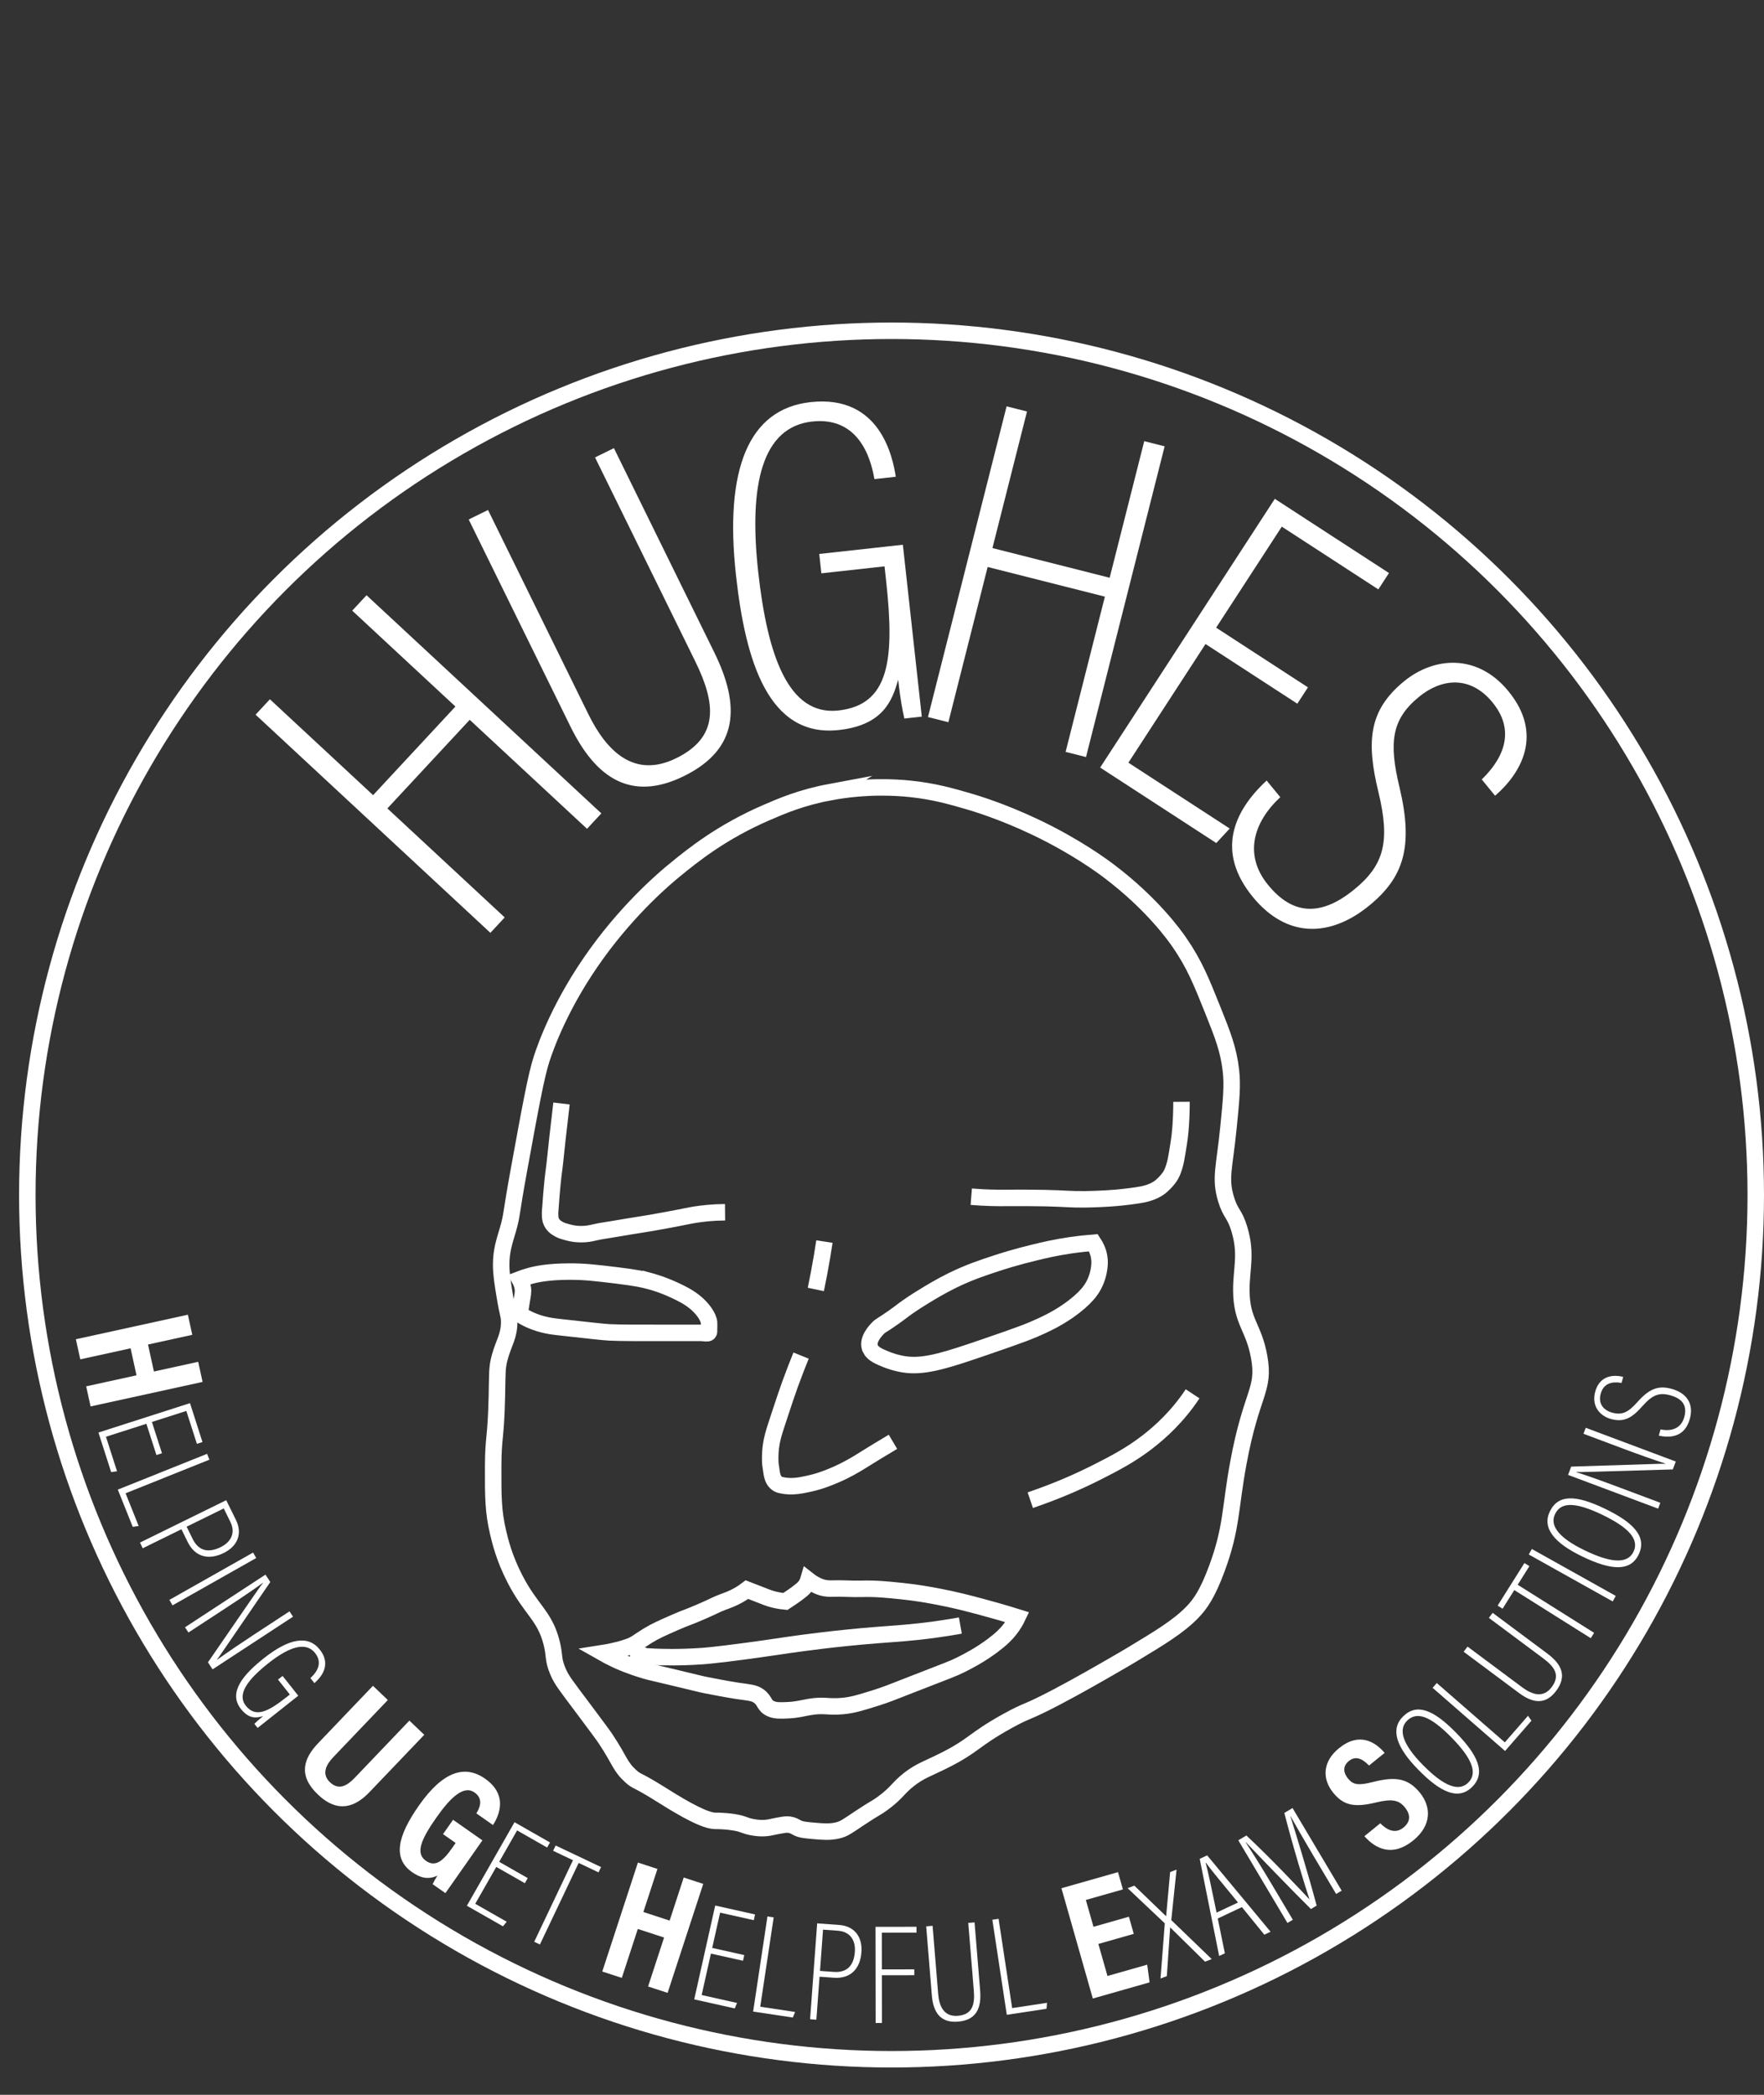 <?xml version="1.0" encoding="UTF-8"?>
<svg xmlns="http://www.w3.org/2000/svg" viewBox="0 0 749.53 890.07">
    <rect x="0" y="0" width="749.53" height="890.07" fill="#333333" stroke="none"/>
    <g id="Layer_2">
        <path d="M352.7,336.57c-12.14,2.27-20.49,5.85-27.17,8.75-19.03,8.28-30.95,17.9-38.92,24.43-3.63,2.97-18.6,15.45-32.91,35.22-15.54,21.45-21.9,39.89-23.51,44.79-2.36,7.17-4.79,20.52-9.67,47.23-3.59,19.67-2.85,19.04-4.7,25.45-1.42,4.89-2.9,8.9-2.87,15.06.02,4.01.67,7.99,1.57,13.44,1.29,7.87,1.81,7.67,1.83,10.59.05,6.1-2.18,8.7-3.92,14.86-1.35,4.8-1.07,7-1.31,17.1-.44,18.57-1.53,16.47-1.57,29.93-.03,12.41,0,18.83,2.09,27.69.91,3.86,2.63,10.92,7.05,19.54,6.92,13.49,12.71,15.69,15.67,27.28,1.47,5.75.46,6.83,2.61,12.01,1.68,4.04,3.35,5.94,11.23,16.49,5.39,7.21,8.08,10.81,9.14,12.42,6.21,9.38,6.02,11.64,10.71,15.88,2.73,2.46,1.97.96,12.8,7.74,4.71,2.94,17.53,11.16,22.99,11.2.33,0,2.18-.02,4.7.2.43.04,1.9.17,3.4.41,4.01.64,4.35,1.45,7.58,2.04,1.41.26,4.13.75,7.31.2,1.17-.2,2.31-.53,5.22-1.02,1.48-.25,2.34-.36,3.4-.2,1.51.22,2.41.83,3.13,1.22,1.73.93,3.68,1.1,7.58,1.43,3.51.3,6.45.55,9.67-.2,2.77-.65,3.98-1.62,8.88-4.89,8.11-5.4,7.3-4.38,10.45-6.72,6.19-4.6,6.25-6.25,10.97-9.98,4.68-3.69,7.72-4.51,14.63-7.94,13.3-6.61,12.43-8.73,27.17-16.9,9.14-5.06,7.43-3.11,20.9-10.18,9.53-5,19.38-10.7,24.82-13.84,3.65-2.11,5.48-3.17,7.31-4.28,11.68-7.04,19.77-11.91,25.6-17.92,3.4-3.5,6.49-7.85,10.45-18.53,6.42-17.29,5.58-25.43,9.14-44.79,5.59-30.43,11.44-30.91,8.88-45.19-2.31-12.92-7.5-14.82-7.58-28.3-.05-9.26,2.36-15.23-.78-25.85-2.1-7.1-3.76-6.4-5.75-13.03-2.65-8.84-.65-13.24,1.04-30.13,1.21-12.06,1.81-18.1,1.04-24.63-1.03-8.75-3.46-14.96-7.58-25.24-4.93-12.32-7.9-19.76-14.37-29.11-1.87-2.7-11.3-16.09-29.52-29.93-2.95-2.24-14.29-10.68-31.61-18.93-14.35-6.83-25.88-10.24-28.47-10.99-7.47-2.16-14.67-4.25-24.82-5.29-6-.61-18.65-1.44-33.96,1.43Z"
              style="fill:none; stroke:#fff; stroke-miterlimit:10; stroke-width:7px;"/>
        <path d="M238.59,468.86c-.41,3.5-1,8.55-1.7,14.66-.58,5.05-1,10.12-1.7,15.17,0,0-.67,4.9-1.44,16.18-.01.18-.06.85,0,1.73.05.76.08,1.24.26,1.83.37,1.19,1.09,2,1.31,2.24.79.85,1.65,1.32,2.22,1.63,1.1.59,2.05.85,3.4,1.22.9.25,1.96.53,3.4.71.57.07,2.11.24,4.18.1,2.18-.14,2.92-.49,6.14-1.12,1.17-.23.92-.15,4.96-.81,4.04-.66,4.21-.72,7.84-1.32,4.84-.8,5.11-.78,8.88-1.43,2.43-.41,4.13-.73,6.79-1.22,9.05-1.68,9.44-1.9,12.28-2.34,2.92-.46,7.22-.97,12.67-1.02"
              style="fill:none; stroke:#fff; stroke-miterlimit:10; stroke-width:7px;"/>
        <path d="M412.69,508.46c1,.08,2.55.2,4.44.31,5.65.31,9.52.23,14.11.2,1.82,0,7.15-.03,13.06.1,9.17.21,10.07.58,16.72.51,1.02-.01,5.16-.07,10.32-.41,2.38-.16,4.01-.31,4.96-.41,2.85-.29,4.91-.59,5.75-.71,2.46-.37,3.68-.55,4.96-.92,1.18-.33,2.88-.83,4.7-1.93,1.38-.84,2.2-1.65,3-2.44,1.78-1.76,2.67-3.3,2.87-3.66.3-.54.73-1.38,1.31-3.26.66-2.14.95-3.79,1.31-6.01.58-3.57.87-5.35,1.04-6.82.43-3.65.56-6.43.65-8.45.11-2.57.14-4.75.13-6.41"
              style="fill:none; stroke:#fff; stroke-miterlimit:10; stroke-width:7px;"/>
        <path d="M369.85,573.09c-1.74-3.64,2.18-7.7,3.13-8.69,1.36-1.41,1.57-1.05,6.97-4.89,3.07-2.18,3.28-2.5,5.92-4.34,2.84-1.98,5.09-3.36,6.92-4.48,2.64-1.61,6.8-4.15,11.89-6.65,7.06-3.47,12.85-5.37,18.81-7.33,2.23-.73,8.28-2.67,16.37-4.61,4.07-.98,8.68-2.07,14.98-2.99,3.9-.57,7.24-.89,9.75-1.09.86,1.3,1.98,3.34,2.44,5.97.36,2.05.16,3.63,0,4.89-.53,4.1-2.21,7.07-2.66,7.84-1.27,2.16-2.95,4.15-5.7,6.55-5.97,5.2-12.42,8.37-16.02,10.04-4.81,2.24-8.58,3.7-24.73,9.23-15.07,5.16-24.26,8.16-32.39,7.33-4.41-.45-8.32-2.01-8.71-2.17-3.23-1.31-5.91-2.4-6.97-4.61Z"
              style="fill:none; stroke:#fff; stroke-miterlimit:10; stroke-width:7px;"/>
        <path d="M275.42,544.15c-1.58-.42-4.72-1.2-13.32-2.24-9.03-1.09-13.67-1.66-20.38-1.63-8.79.04-13.57,1.05-16.46,1.83-1.88.51-3.4,1.03-4.44,1.43.45.8,1.05,2.06,1.31,3.66.27,1.74-.02,2.88-.52,5.9-.2,1.2-.49,3.02-.78,5.29.97.65,2.47,1.56,4.44,2.44,4.9,2.2,9.38,2.73,12.28,3.05,12.79,1.42,19.18,2.14,21.42,2.24,4.88.23,12.14.22,26.64.2.5,0,2.36,0,4.7,0,.89,0,2.94,0,4.18,0,2.26,0,3.38,0,3.4,0,1.96.11,2.65.36,3.13,0,.32-.24.27-.52.26-2.04-.01-2.08.07-1.92,0-2.44-.05-.38-.23-1.37-1.04-2.85-1.6-2.9-4.31-5.18-4.7-5.5-2.99-2.48-5.87-3.85-8.79-5.23-5.22-2.45-9.68-3.7-11.32-4.14Z"
              style="fill:none; stroke:#fff; stroke-miterlimit:10; stroke-width:7px;"/>
        <path d="M350.3,527.53c-.33,2.15-.67,4.32-1.04,6.51-.8,4.72-1.67,9.33-2.61,13.84"
              style="fill:none; stroke:#fff; stroke-miterlimit:10; stroke-width:7px;"/>
        <path d="M340.38,575.98c-1.2,2.96-2.85,7.15-4.7,12.21-1.21,3.31-2.55,7.36-5.22,15.47-1.78,5.4-2.84,8.72-3.13,13.44-.16,2.64,0,4.89,0,4.89.07.68.06.31.44,2.99.14.98.22,1.64.52,2.54.32.98.64,1.48.96,1.87.26.31.6.72,1.22,1.09.69.41,1.34.53,2.31.71.3.06,1.28.23,2.74.27.35.01,1.53.04,3.18-.14,1.27-.13,2.15-.31,3.74-.64,1.03-.21,2.26-.47,3.79-.88,2.7-.73,4.65-1.49,6.23-2.1,2.25-.88,4.13-1.75,5.75-2.54,3.97-1.96,6.65-3.66,9.33-5.33,2.72-1.7,6.73-4.17,11.88-7.22"
              style="fill:none; stroke:#fff; stroke-miterlimit:10; stroke-width:7px;"/>
        <path d="M266.63,699.89c3.49-1.17,4.5-2.4,8.49-4.84,3.43-2.09,6.25-3.33,11.89-5.8,4.83-2.12,4.53-1.7,10.84-4.43,6.62-2.86,5.88-2.85,9.4-4.17,1.87-.7,3.99-1.41,6.6-2.9,1.58-.9,2.77-1.76,3.53-2.34.86.33,2.44.95,4.44,1.73,3.9,1.52,4.73,1.86,6.07,2.24,1.3.37,3.26.83,5.81,1.07.43-.28,1.07-.7,1.83-1.22,1.53-1.04,2.35-1.59,3.27-2.29,1.66-1.27,2.5-1.9,3.27-2.9.8-1.04,1.18-2.01,1.37-2.65.57.45,1.39,1.04,2.48,1.65.59.33,1.77.98,3.2,1.41,2.08.62,3.93.54,4.77.51,4.02-.15,8.04.24,12.06.12,6.07-.18,10.64.29,17.07.95,6.7.69,11.68,1.62,15.33,2.31,7.41,1.4,12.85,2.84,18.98,4.48,4.15,1.11,9.23,2.54,14.98,4.34-.65,1.36-1.68,3.23-3.31,5.29-1.48,1.87-3.47,3.93-7.31,6.79-5.08,3.78-9.9,6.35-13.24,8.01-3.96,1.96-4.85,2.14-19.85,8.01-9.9,3.87-11.98,4.76-16.72,6.24-6.42,2.01-9.64,3.01-13.93,3.39-6.45.57-7.69-.69-14.11.41-2.97.51-5,1.17-9.06,1.36-3.31.15-5.34.23-7.31-.68-3.04-1.39-2.29-3.44-5.22-5.43-1.98-1.35-3.71-1.36-9.23-2.17,0,0-4.14-.61-12.71-2.31-3.15-.62-2.8-.64-14.98-3.53-8.83-2.1-9.06-2.1-11.15-2.71-6.53-1.93-10.78-3.84-12.71-4.75-2.2-1.04-3.97-2-5.22-2.71.9-.14,2.16-.36,3.66-.68,3-.64,5.52-1.37,6.75-1.78Z"
              style="fill:none; stroke:#fff; stroke-miterlimit:10; stroke-width:7px;"/>
        <path d="M267.71,703.16c2.72.3,6.34.62,10.62.81,2.73.12,9.87.37,19.5-.27,1.79-.12,5.87-.42,18.98-2.17,9.36-1.25,13.04-1.87,18.98-2.71,4.7-.67,19.06-2.68,36.57-4.07,8.76-.7,14.92-.97,25.43-2.44,4.34-.61,7.9-1.21,10.27-1.63"
              style="fill:none; stroke:#fff; stroke-miterlimit:10; stroke-width:7px;"/>
        <path d="M437.77,637.41c11.64-3.96,21.29-8.28,29-12.21,6.74-3.44,13.22-6.76,20.38-12.21,5.87-4.47,13.26-11.2,19.59-20.77"
              style="fill:none; stroke:#fff; stroke-miterlimit:10; stroke-width:7px;"/>
        <circle cx="378.82" cy="507.75" r="367.21"
                style="fill:none; stroke:#fff; stroke-miterlimit:10; stroke-width:7px;"/>
    </g>
    <g id="Layer_4">
        <path d="M108.59,303.66l6.09-6.55,43.85,40.74,34.98-37.65-43.85-40.74,6.08-6.55,99.77,92.69-6.08,6.55-49.85-46.31-34.98,37.65,49.85,46.31-6.08,6.55-99.77-92.69Z"
              style="fill:#fff; stroke-width:0px;"/>
        <path d="M207.36,216.69l42.66,86.8c7.7,15.67,19.44,27.44,37.29,18.67,18.19-8.94,17.02-23.02,8.09-41.18l-42.57-86.63,8.02-3.94,42.66,86.81c11.02,22.42,10.55,41.01-12.92,52.54-22.23,10.92-37.31,1.1-48.17-21l-43.27-88.04,8.2-4.03Z"
              style="fill:#fff; stroke-width:0px;"/>
        <path d="M391.66,304.49l-7.4.81c-.8-3.54-1.72-8.23-2.63-16.5-2.49,8.97-6.48,19.32-25.2,21.38-29.98,3.3-39.71-29.44-43.71-65.79-4.93-44.82,5.19-70.61,31.68-73.53,29.77-3.28,34.94,23.61,36.23,31.71l-9.07,1c-.88-4.35-4.37-26.9-26.46-24.47-21.34,2.35-27.01,26.85-22.94,63.85,3.89,35.3,12.73,61.28,34.07,58.93,21.67-2.38,23.98-21.55,20.27-55.24l-.66-6-26.84,2.96-.9-8.23,35.53-3.91,8.04,73.02Z"
              style="fill:#fff; stroke-width:0px;"/>
        <path d="M427.71,172.65l8.67,2.19-14.69,58.03,49.81,12.61,14.69-58.03,8.67,2.19-33.41,132.02-8.67-2.19,16.69-65.96-49.81-12.61-16.69,65.96-8.67-2.19,33.41-132.02Z"
              style="fill:#fff; stroke-width:0px;"/>
        <path d="M551.24,299l-39.01-25.36-32.77,50.42,43.05,27.98-5.71,6.16-49.34-32.07,74.21-114.18,48.51,31.53-4.52,6.95-41.02-26.66-27.9,42.92,39.01,25.36-4.51,6.95Z"
              style="fill:#fff; stroke-width:0px;"/>
        <path d="M544,338.7c-11.51,10.73-15.61,24.59-5.14,37.36,9.96,12.16,21.78,13.98,36.63,1.81,12.6-10.32,15.27-20.25,10.25-41.16-5.27-21.63-4.22-34.88,10.79-47.19,12.92-10.59,31.29-11.84,44.4,4.16,14.93,18.22,5.59,34.69-5.66,44.42l-5.66-6.91c4.14-4.17,17.13-17.41,4.56-32.75-9.68-11.81-21.99-9.95-31.22-2.38-11.66,9.56-12.91,19.3-8.29,38.47,6.03,25.34,1.68,38.31-12.77,50.16-16.7,13.69-35.14,14.01-49.55-3.57-15.68-19.14-8.4-36.25,5.86-49.48l5.79,7.06Z"
              style="fill:#fff; stroke-width:0px;"/>
        <path d="M79.83,558.61l1.87,8.54-18.81,4.12,2.51,11.47,18.81-4.12,1.87,8.54-47.59,10.42-1.87-8.54,21.38-4.68-2.51-11.47-21.38,4.68-1.87-8.54,47.59-10.42Z"
              style="fill:#fff; stroke-width:0px;"/>
        <path d="M66.47,618.24l-4.27-13.29-17.18,5.51,4.71,14.67-2.5.35-5.4-16.81,38.9-12.49,5.3,16.53-2.37.76-4.49-13.98-14.62,4.69,4.27,13.29-2.37.76Z"
              style="fill:#fff; stroke-width:0px;"/>
        <path d="M87.98,617.71l1,2.49-35.62,14.28,5.57,13.9-2.53.37-6.34-15.83,37.93-15.2Z"
              style="fill:#fff; stroke-width:0px;"/>
        <path d="M96.12,637.41l4.16,8.46c2.73,5.56.91,10.96-5.25,13.99-6.16,3.03-12.05,1.89-15.28-4.69l-2.66-5.41-16.44,8.08-1.18-2.41,36.66-18.02ZM79.3,648.67l2.54,5.18c2.4,4.87,6.38,6.23,11.94,3.5,4.29-2.11,6.44-5.96,4.1-10.72l-2.81-5.71-15.78,7.76Z"
              style="fill:#fff; stroke-width:0px;"/>
        <path d="M108.86,661.99l-35.56,20.11-1.32-2.33,35.56-20.11,1.32,2.33Z" style="fill:#fff; stroke-width:0px;"/>
        <path d="M78.61,691.41l34.18-22.37,2.06,3.14c-19.51,28.42-21.62,31.67-22.69,33.02l.03.05c4.77-3.41,9.92-6.92,15.44-10.54l15.38-10.07,1.49,2.28-34.18,22.37-1.96-2.99c20.37-29.62,22.44-32.63,23.42-33.78l-.03-.05c-4.15,3.08-10.07,7.02-16.24,11.06l-15.44,10.11-1.46-2.23Z"
              style="fill:#fff; stroke-width:0px;"/>
        <path d="M109.46,734.19l-1.39-1.75c.77-.77,1.82-1.75,3.77-3.3-2.68.8-5.94,1.43-9.45-2.99-5.62-7.09,1.15-14.78,9.75-21.6,10.6-8.4,18.77-9.94,23.73-3.67,5.58,7.04-.43,12.64-2.28,14.26l-1.7-2.15c.97-.92,6.14-5.4,2-10.63-4-5.05-11.13-2.58-19.88,4.35-8.35,6.62-13.54,13.01-9.54,18.05,4.06,5.13,9.3,2.66,17.27-3.66l1.42-1.12-5.03-6.35,1.95-1.54,6.66,8.4-17.27,13.69Z"
              style="fill:#fff; stroke-width:0px;"/>
        <path d="M164.79,722.32l-23.15,24.24c-2.76,2.89-5.31,7-1.43,10.7,3.75,3.58,7.31,1.47,10.55-1.92l23.19-24.28,6.32,6.04-23.29,24.37c-6.04,6.32-13.42,9.11-21.93.98-8.38-8-6.2-15.17.14-21.8l23.28-24.37,6.32,6.04Z"
              style="fill:#fff; stroke-width:0px;"/>
        <path d="M189.26,804.37l-5.44-3.82c.68-1.33,1.19-2.31,2.04-3.63-3.99,1.91-7.41.89-10.78-1.47-8.33-5.84-6.15-15.37,2.94-28.33,10.21-14.56,19.51-17.38,28.08-11.38,10.81,7.57,4.91,17.26,3.37,19.7l-7.06-4.95c1.01-1.69,3.45-5.91-.76-8.87-4.6-3.23-10.18,2.01-16.24,10.65-6.52,9.3-9,15.17-4.45,18.36,3.79,2.65,6.96.55,11.08-5.33l1.57-2.24-5.37-3.76,4.27-6.09,12.47,8.74s-15.71,22.41-15.71,22.41Z"
              style="fill:#fff; stroke-width:0px;"/>
        <path d="M223,800.15l-12.13-6.92-8.94,15.67,13.38,7.63-1.6,1.94-15.33-8.74,20.24-35.49,15.08,8.6-1.23,2.16-12.75-7.27-7.61,13.34,12.13,6.92-1.23,2.16Z"
              style="fill:#fff; stroke-width:0px;"/>
        <path d="M243.46,790.39l-8.44-4.01,1.07-2.25,19.3,9.17-1.07,2.25-8.44-4.01-16.47,34.65-2.42-1.15,16.47-34.65Z"
              style="fill:#fff; stroke-width:0px;"/>
        <path d="M271.05,791.38l8.3,2.71-5.98,18.3,11.16,3.65,5.98-18.3,8.3,2.71-15.14,46.3-8.3-2.71,6.8-20.8-11.16-3.65-6.8,20.8-8.3-2.71,15.14-46.3Z"
              style="fill:#fff; stroke-width:0px;"/>
        <path d="M315.69,833.1l-13.62-3.04-3.93,17.61,15.03,3.36-.96,2.33-17.23-3.85,8.91-39.87,16.94,3.79-.54,2.43-14.32-3.2-3.35,14.99,13.62,3.04-.54,2.42Z"
              style="fill:#fff; stroke-width:0px;"/>
        <path d="M326.09,814.28l2.65.4-5.71,37.95,14.81,2.23-.96,2.37-16.87-2.54,6.08-40.4Z"
              style="fill:#fff; stroke-width:0px;"/>
        <path d="M347.22,817.21l9.4.69c6.17.46,9.91,4.76,9.4,11.61-.5,6.84-4.47,11.35-11.78,10.81l-6.01-.44-1.35,18.27-2.67-.2,3.01-40.75ZM348.42,837.42l5.75.42c5.42.4,8.6-2.35,9.06-8.53.35-4.77-1.88-8.57-7.17-8.96l-6.35-.47-1.29,17.54Z"
              style="fill:#fff; stroke-width:0px;"/>
        <path d="M372,818.69l17.42-.02v2.49s-14.73.02-14.73.02l.02,15.6,13.78-.02v2.48s-13.78.02-13.78.02l.03,20.28h-2.68s-.06-40.85-.06-40.85Z"
              style="fill:#fff; stroke-width:0px;"/>
        <path d="M396.26,818.26l2.37,28.92c.43,5.22,2.41,9.8,8.36,9.31,6.06-.5,7.28-4.56,6.79-10.61l-2.36-28.86,2.67-.22,2.37,28.92c.61,7.47-1.56,12.61-9.38,13.25-7.4.61-10.54-3.79-11.14-11.16l-2.4-29.33,2.73-.22Z"
              style="fill:#fff; stroke-width:0px;"/>
        <path d="M421.65,815.68l2.65-.4,5.77,37.94,14.81-2.25-.22,2.54-16.87,2.56-6.14-40.39Z"
              style="fill:#fff; stroke-width:0px;"/>
        <path d="M481.74,821.68l-15.04,4.28,3.87,13.61,16.88-4.8,1.02,7.51-24.13,6.87-13.33-46.86,24.03-6.84,2.09,7.34-15.75,4.48,3.25,11.4,15.04-4.28,2.07,7.28Z"
              style="fill:#fff; stroke-width:0px;"/>
        <path d="M512.01,833.48l-14.76-14.52-.05.02-1.41,20.66-2.68,1.02,1.81-23.46-15.8-14.93,2.86-1.08,13.47,12.97.05-.02,1.69-18.72,2.73-1.04-2.24,21.45,17.19,16.58-2.86,1.08Z"
              style="fill:#fff; stroke-width:0px;"/>
        <path d="M517.43,815.16l3.02,14.78-2.43,1.14s-8.26-41.27-8.26-41.27l3.16-1.49,26.95,32.46-2.65,1.25-9.53-11.72-10.27,4.84ZM526.03,808.35c-7.51-9.11-11.98-14.53-13.62-16.9l-.11.05c.92,3.35,2.66,11.51,4.63,21.14l9.11-4.29Z"
              style="fill:#fff; stroke-width:0px;"/>
        <path d="M558.12,788.57c-4.09-6.89-7.8-13.36-9.79-16.93l-.05.03c2.05,6.49,7.79,25.2,11.17,38l-2.44,1.45c-7.74-7.66-22.44-22.85-27.57-28.32l-.11.06c2.63,3.95,7.53,11.84,11.08,17.82l8.92,15-2.29,1.36-20.88-35.12,3.43-2.04c10.52,9.8,23.29,23.39,26.74,27.09l.05-.03c-1.27-3.55-7.27-23.17-10.66-36.65l3.48-2.07,20.88,35.11-2.35,1.4-9.62-16.17Z"
              style="fill:#fff; stroke-width:0px;"/>
        <path d="M586.48,774.71c2.88,2.87,6.38,4.62,9.84,1.81,3.34-2.7,2.88-5.8.6-8.61-2.52-3.11-5.52-3.68-12.15-2.08-8.98,2.17-13.72,1.51-18.28-4.11-4.92-6.07-4.38-13.38,2.46-18.93,8.52-6.9,15.28-2.84,19.39,1.99l-6.64,5.38c-1.97-1.99-5.11-4.72-8.54-1.94-2.68,2.17-2.47,4.89-.39,7.46,2.21,2.72,4.46,3.02,10.56,1.48,9.34-2.37,14.85-1.79,19.99,4.55,4.82,5.94,5.12,13.84-2.88,20.32-8.7,7.05-15.87,3.63-20.71-1.85l6.74-5.47Z"
              style="fill:#fff; stroke-width:0px;"/>
        <path d="M618.59,736.12c9.32,9.48,12.94,17.23,6.89,23.17-5.83,5.73-13.35,2.31-22.79-7.3-9.4-9.56-12.04-17.26-6.51-22.7,5.83-5.73,12.86-2.89,22.41,6.83ZM604.61,749.94c9.04,9.19,15.27,11.39,19.23,7.5,4.05-3.98,1.84-10.12-7.12-19.23-9.4-9.57-14.92-10.96-18.84-7.1-3.84,3.77-1.96,9.99,6.73,18.84Z"
              style="fill:#fff; stroke-width:0px;"/>
        <path d="M608.73,717.12l1.76-2.02,28.92,25.21,9.84-11.29,1.47,2.09-11.21,12.86-30.8-26.84Z"
              style="fill:#fff; stroke-width:0px;"/>
        <path d="M623.55,699.61l23.27,17.33c4.2,3.13,8.95,4.67,12.51-.12,3.63-4.88,1.39-8.47-3.48-12.1l-23.22-17.3,1.6-2.15,23.27,17.34c6.01,4.48,8.43,9.5,3.74,15.79-4.44,5.96-9.81,5.4-15.73.99l-23.6-17.58,1.64-2.2Z"
              style="fill:#fff; stroke-width:0px;"/>
        <path d="M643.42,675.62l-4.97,7.91-2.1-1.32,11.38-18.09,2.11,1.32-4.97,7.91,32.48,20.43-1.43,2.27-32.48-20.43Z"
              style="fill:#fff; stroke-width:0px;"/>
        <path d="M650.89,658.15l35.66,19.94-1.31,2.34-35.66-19.94,1.31-2.34Z" style="fill:#fff; stroke-width:0px;"/>
        <path d="M681.94,641.04c11.98,5.77,18.01,11.84,14.33,19.48-3.55,7.36-11.79,6.69-23.92.84-12.08-5.82-17.17-12.18-13.81-19.16,3.55-7.37,11.12-7.07,23.4-1.16ZM673.45,658.78c11.61,5.6,18.22,5.55,20.63.55,2.46-5.11-1.69-10.14-13.21-15.69-12.08-5.82-17.75-5.26-20.13-.31-2.34,4.84,1.53,10.07,12.71,15.45Z"
              style="fill:#fff; stroke-width:0px;"/>
        <path d="M704.54,641.01l-38.26-14.34,1.32-3.52c34.46-1.07,38.34-1.28,40.05-1.21l.02-.06c-5.57-1.83-11.45-3.91-17.63-6.23l-17.21-6.45.96-2.55,38.26,14.34-1.26,3.35c-35.94,1.08-39.59,1.19-41.1,1.08l-.02.06c4.93,1.53,11.62,3.97,18.53,6.56l17.28,6.48-.94,2.5Z"
              style="fill:#fff; stroke-width:0px;"/>
        <path d="M705.57,607.34c4.62.98,8.73-.39,10.06-5.16,1.28-4.54-.31-7.76-5.86-9.31-4.7-1.32-7.6-.27-11.88,4.56-4.41,5.02-7.84,7.04-13.45,5.47-4.83-1.35-8.29-5.65-6.62-11.62,1.91-6.8,7.56-7.34,11.89-6.25l-.72,2.58c-1.74-.3-7.22-1.22-8.83,4.51-1.24,4.41,1.34,7.11,4.79,8.08,4.36,1.22,6.96-.15,10.88-4.58,5.19-5.84,9.12-7,14.52-5.49,6.24,1.75,9.49,6.23,7.65,12.79-2.01,7.15-7.46,8.3-13.17,7.07l.74-2.64Z"
              style="fill:#fff; stroke-width:0px;"/>
    </g>
</svg>